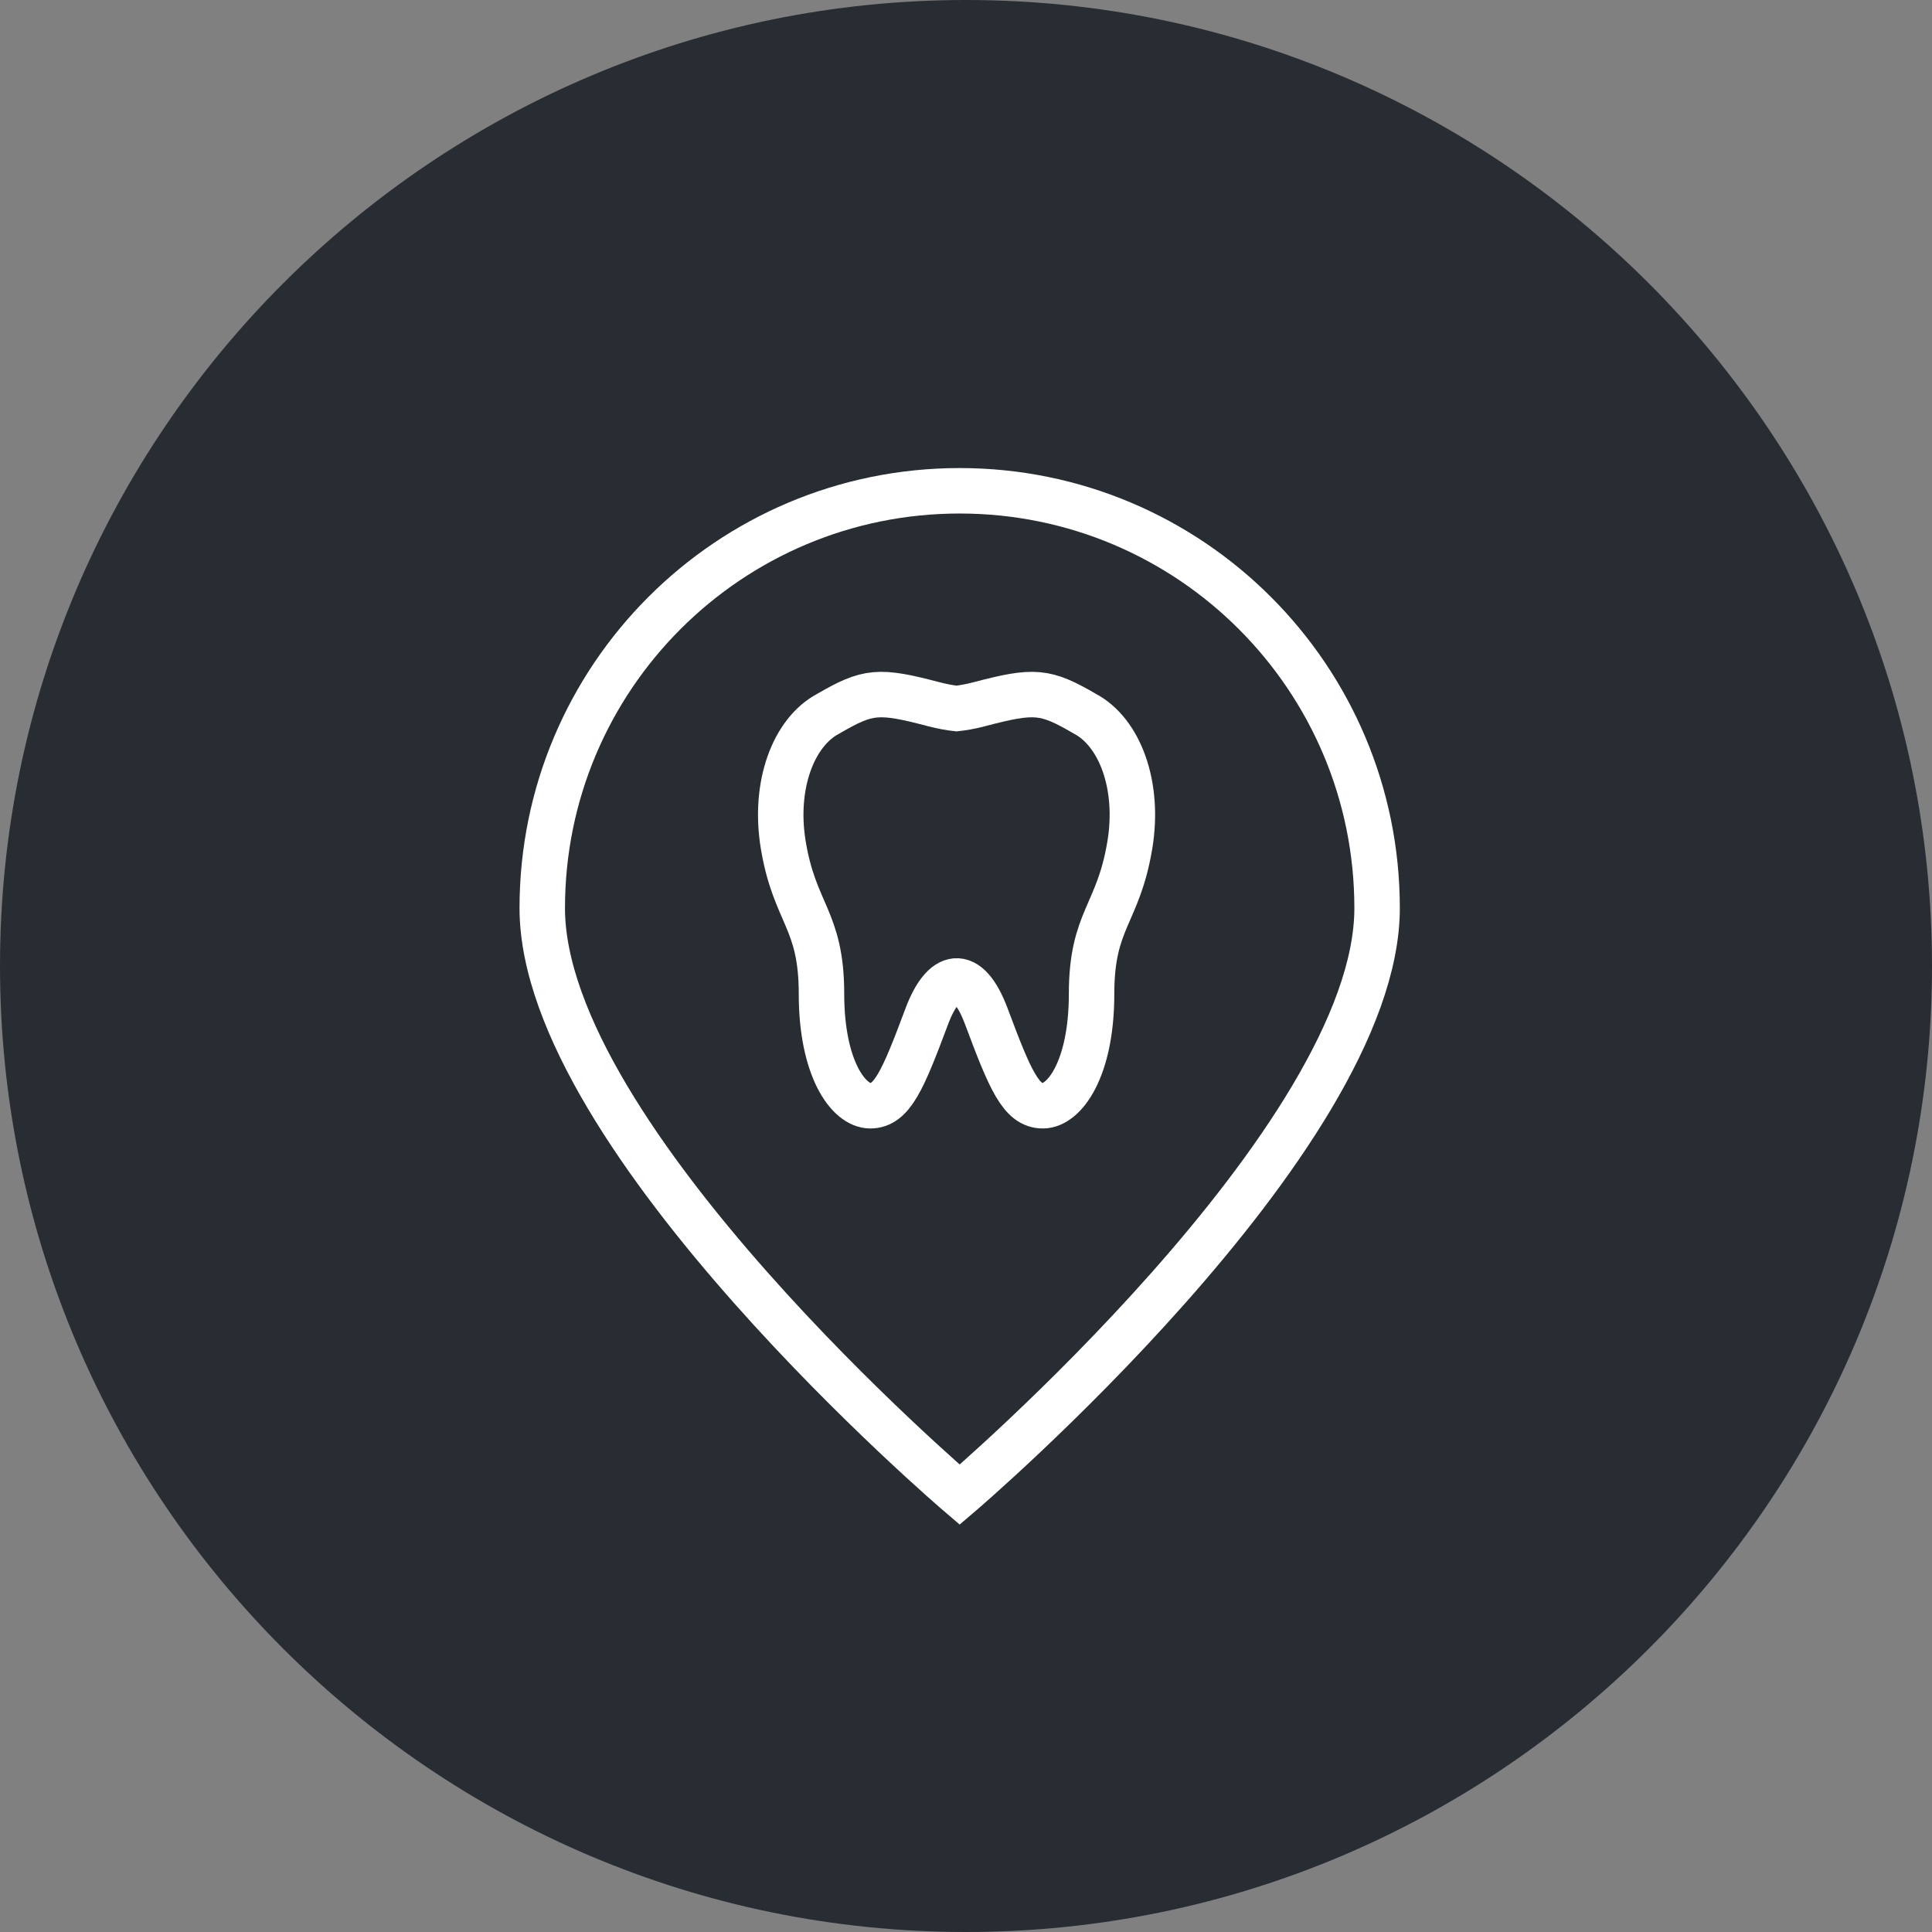 <?xml version="1.0" encoding="utf-8"?>
<!-- Generator: Adobe Illustrator 16.0.0, SVG Export Plug-In . SVG Version: 6.00 Build 0)  -->
<!DOCTYPE svg PUBLIC "-//W3C//DTD SVG 1.1//EN" "http://www.w3.org/Graphics/SVG/1.1/DTD/svg11.dtd">
<svg version="1.1" xmlns="http://www.w3.org/2000/svg" xmlns:xlink="http://www.w3.org/1999/xlink" x="0px" y="0px" width="170px"
	 height="170px" viewBox="0 0 170 170" enable-background="new 0 0 170 170" xml:space="preserve">
<rect x="0" y="0" width="170" height="170" fill="#808080" stroke="none"/>
<g id="Background">
</g>
<g id="Circle">
	<g>
		<path fill="#282D33" d="M85,170c-46.869,0-85-38.131-85-85S38.131,0,85,0s85,38.131,85,85S131.869,170,85,170z"/>
	</g>
</g>
<g id="TEXT">
</g>
<g id="Icons">
	<g>
		<path fill="none" stroke="#FFFFFF" stroke-width="4" d="M84.444,43.185c-20.296,0-36.73,16.442-36.73,36.723
			c0,20.296,36.73,51.611,36.73,51.611s36.729-31.315,36.729-51.611C121.173,59.627,104.736,43.185,84.444,43.185z"/>
		<path fill="none" stroke="#FFFFFF" stroke-width="4" d="M95.456,62.8c-3.498-2.035-4.422-2.117-9.319-0.826
			c-0.74,0.191-1.38,0.306-1.971,0.371c-0.586-0.065-1.23-0.18-1.969-0.371c-4.898-1.291-5.814-1.209-9.315,0.826
			c-3.071,1.619-4.835,6.303-3.959,11.566c1.015,6.085,3.361,6.51,3.361,13.102c0,6.554,2.377,9.828,4.291,9.828
			s2.874-2.245,4.972-7.859c1.439-3.853,3.574-4.462,5.245,0c2.097,5.614,3.058,7.859,4.97,7.859c1.914,0,4.287-3.274,4.287-9.828
			c0-6.574,2.34-6.951,3.365-13.102C100.292,69.103,98.527,64.419,95.456,62.8z"/>
	</g>
</g>
</svg>
